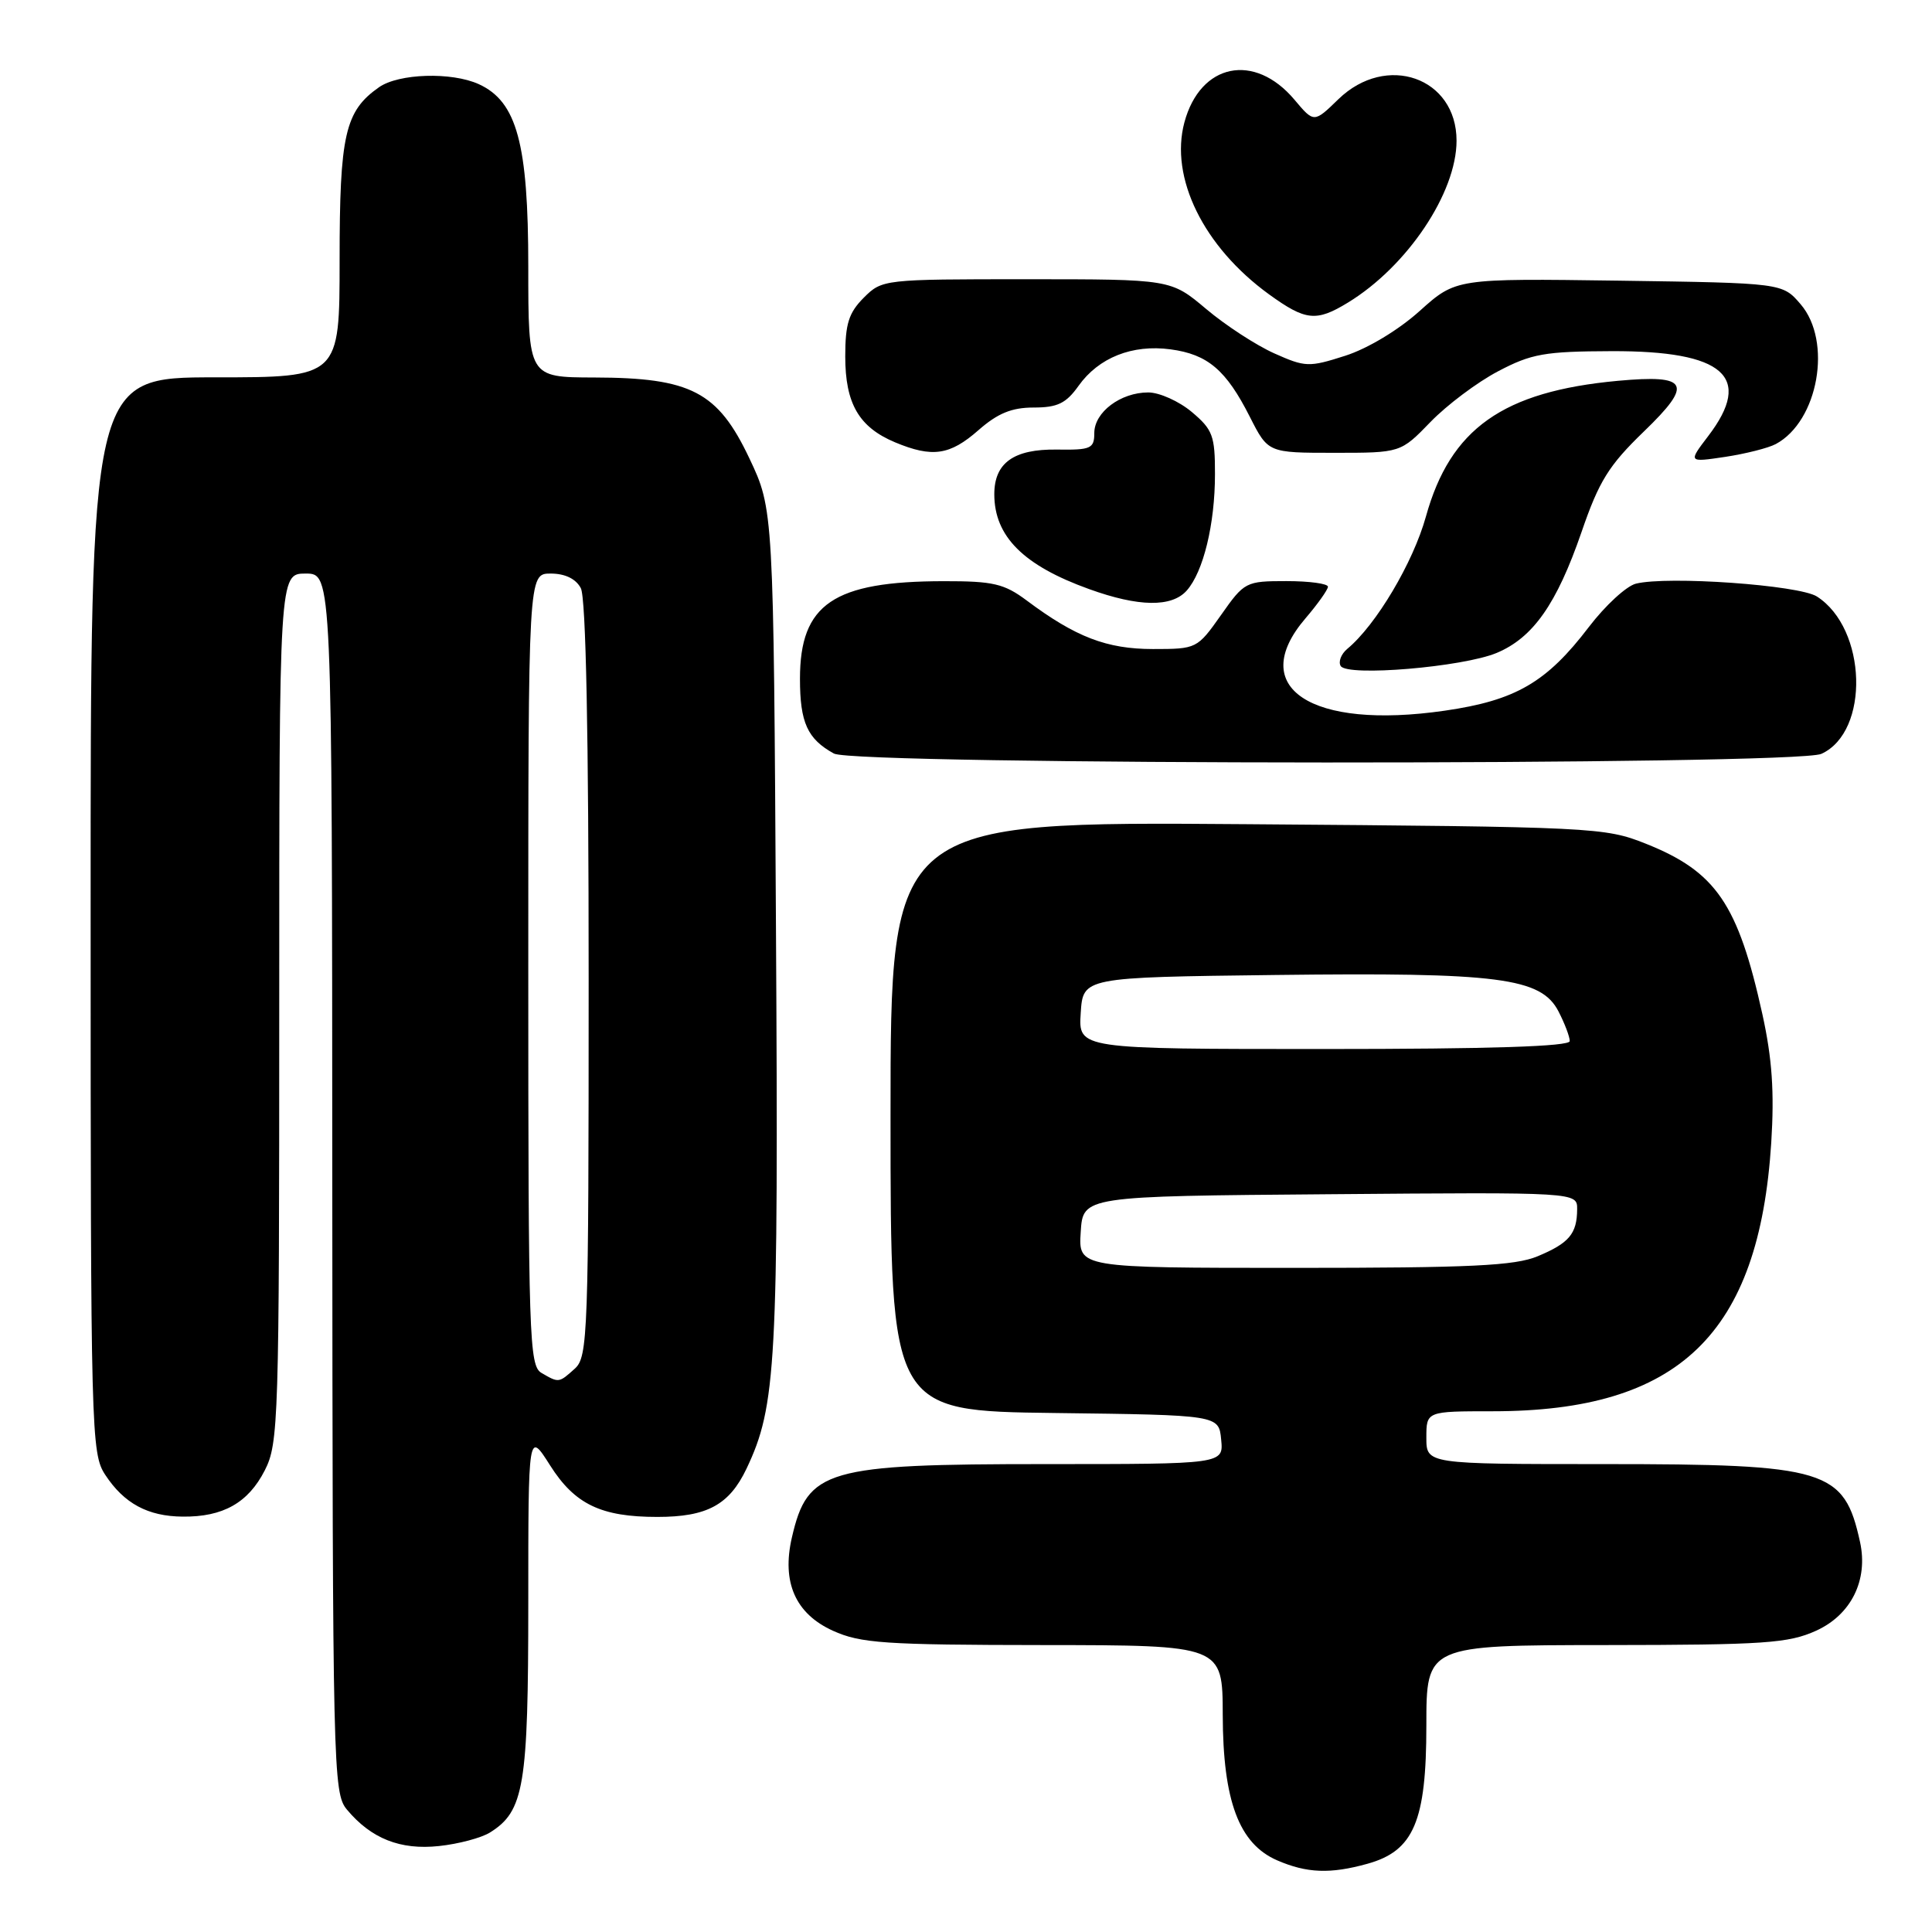 <?xml version="1.0" encoding="UTF-8" standalone="no"?>
<!DOCTYPE svg PUBLIC "-//W3C//DTD SVG 1.1//EN" "http://www.w3.org/Graphics/SVG/1.1/DTD/svg11.dtd" >
<svg xmlns="http://www.w3.org/2000/svg" xmlns:xlink="http://www.w3.org/1999/xlink" version="1.1" viewBox="0 0 256 256">
 <g >
 <path fill="currentColor"
d=" M 181.19 246.96 C 187.33 245.26 189.00 241.34 189.00 228.63 C 189.00 218.00 189.00 218.00 212.75 217.98 C 233.83 217.96 236.97 217.74 240.64 216.08 C 245.29 213.97 247.56 209.38 246.47 204.35 C 244.36 194.69 242.10 194.00 212.48 194.00 C 189.00 194.00 189.00 194.00 189.00 190.50 C 189.00 187.00 189.00 187.00 197.79 187.00 C 222.49 187.00 233.08 176.79 234.70 151.41 C 235.12 144.69 234.82 140.28 233.53 134.41 C 230.30 119.77 227.38 115.50 218.07 111.79 C 212.64 109.63 211.27 109.56 165.25 109.21 C 118.00 108.85 118.00 108.85 118.00 147.90 C 118.00 186.96 118.00 186.96 139.75 187.23 C 161.50 187.50 161.50 187.50 161.81 190.75 C 162.13 194.00 162.13 194.00 138.53 194.00 C 109.45 194.00 107.01 194.70 104.93 203.72 C 103.56 209.65 105.39 213.82 110.36 216.08 C 114.03 217.74 117.17 217.96 138.25 217.98 C 162.00 218.00 162.00 218.00 162.02 227.25 C 162.05 238.63 164.17 244.30 169.22 246.50 C 173.16 248.21 176.27 248.33 181.19 246.96 Z  M 64.92 242.82 C 69.45 239.99 70.00 236.69 70.00 212.40 C 70.00 189.61 70.00 189.61 72.89 194.17 C 76.16 199.33 79.64 201.00 87.10 201.00 C 93.69 201.00 96.63 199.41 98.92 194.60 C 102.86 186.30 103.16 180.82 102.82 123.00 C 102.50 67.50 102.50 67.50 99.29 60.72 C 95.11 51.90 91.56 50.05 78.75 50.02 C 70.00 50.00 70.00 50.00 70.00 35.32 C 70.00 19.01 68.49 13.46 63.44 11.15 C 59.83 9.51 52.83 9.73 50.22 11.56 C 45.71 14.72 45.00 17.85 45.00 34.45 C 45.00 50.00 45.00 50.00 28.50 50.00 C 12.00 50.00 12.00 50.00 12.01 121.25 C 12.01 189.99 12.08 192.60 13.95 195.43 C 16.44 199.22 19.59 200.92 24.20 200.96 C 29.55 201.02 32.89 199.13 35.08 194.84 C 36.91 191.26 37.00 188.30 37.00 133.54 C 37.00 76.00 37.00 76.00 40.50 76.00 C 44.00 76.00 44.00 76.00 44.03 156.75 C 44.07 234.51 44.14 237.58 45.96 239.77 C 49.18 243.63 53.04 245.16 58.17 244.61 C 60.74 244.34 63.78 243.53 64.92 242.82 Z  M 241.34 99.89 C 247.78 96.96 247.39 83.29 240.75 79.04 C 238.38 77.52 220.96 76.29 216.76 77.34 C 215.50 77.66 212.70 80.24 210.54 83.07 C 204.93 90.43 200.84 92.81 191.43 94.17 C 173.68 96.74 165.15 91.10 172.96 81.96 C 174.59 80.06 175.94 78.16 175.96 77.75 C 175.98 77.34 173.52 77.00 170.48 77.00 C 165.07 77.00 164.89 77.09 161.79 81.50 C 158.64 85.96 158.56 86.00 152.77 86.00 C 146.65 86.00 142.52 84.41 136.06 79.58 C 133.06 77.34 131.62 77.00 125.06 77.01 C 110.44 77.02 106.00 80.03 106.00 89.94 C 106.00 95.75 106.99 97.92 110.50 99.85 C 113.33 101.40 237.94 101.44 241.34 99.89 Z  M 198.31 86.52 C 203.14 84.50 206.27 80.04 209.56 70.50 C 211.88 63.74 213.17 61.67 217.83 57.17 C 224.40 50.83 223.77 49.60 214.38 50.46 C 199.13 51.87 192.18 56.79 188.94 68.45 C 187.25 74.54 182.34 82.82 178.52 85.98 C 177.70 86.67 177.31 87.69 177.65 88.25 C 178.54 89.68 193.81 88.39 198.31 86.52 Z  M 157.25 78.25 C 159.45 75.77 160.99 69.45 160.99 62.84 C 161.00 57.74 160.69 56.92 157.92 54.59 C 156.23 53.17 153.63 52.00 152.15 52.00 C 148.48 52.00 145.00 54.62 145.00 57.38 C 145.00 59.44 144.55 59.64 140.04 59.57 C 134.33 59.49 131.75 61.33 131.75 65.49 C 131.75 71.07 135.61 74.93 144.32 78.06 C 150.88 80.43 155.26 80.49 157.25 78.25 Z  M 235.30 58.84 C 240.94 55.82 242.82 45.23 238.59 40.31 C 236.18 37.50 236.18 37.50 214.55 37.19 C 192.92 36.89 192.92 36.89 188.12 41.20 C 185.31 43.73 181.22 46.19 178.25 47.14 C 173.44 48.68 172.96 48.66 168.84 46.82 C 166.45 45.75 162.39 43.11 159.82 40.94 C 155.14 37.00 155.14 37.00 136.03 37.00 C 117.06 37.00 116.89 37.02 114.45 39.45 C 112.46 41.45 112.00 42.91 112.00 47.23 C 112.00 53.48 113.81 56.60 118.60 58.61 C 123.54 60.67 125.86 60.33 129.65 57.00 C 132.20 54.76 134.06 54.00 136.97 54.00 C 140.12 54.00 141.26 53.45 142.91 51.13 C 145.58 47.38 150.03 45.61 155.10 46.29 C 160.03 46.95 162.47 49.02 165.62 55.25 C 168.03 60.00 168.03 60.00 176.81 60.00 C 185.59 60.00 185.59 60.00 189.55 55.91 C 191.72 53.67 195.75 50.64 198.50 49.20 C 202.92 46.87 204.67 46.56 213.54 46.53 C 228.46 46.48 232.36 49.91 226.34 57.79 C 223.69 61.27 223.69 61.27 228.59 60.54 C 231.29 60.13 234.31 59.37 235.30 58.84 Z  M 178.60 40.10 C 186.46 35.31 193.00 25.56 193.00 18.64 C 193.00 10.26 183.70 6.99 177.35 13.14 C 174.11 16.29 174.11 16.29 171.53 13.22 C 166.22 6.91 159.05 8.38 156.94 16.21 C 154.97 23.54 159.48 32.71 168.15 39.00 C 173.00 42.51 174.41 42.66 178.60 40.10 Z  M 143.20 163.25 C 143.50 158.50 143.50 158.50 176.25 158.24 C 209.00 157.97 209.00 157.97 208.98 160.24 C 208.96 163.48 207.92 164.72 203.75 166.46 C 200.72 167.72 194.95 168.00 171.48 168.00 C 142.89 168.00 142.89 168.00 143.20 163.25 Z  M 143.20 134.25 C 143.50 129.50 143.50 129.50 169.00 129.19 C 198.60 128.83 204.20 129.55 206.51 134.02 C 207.33 135.61 208.00 137.37 208.00 137.95 C 208.00 138.66 197.51 139.00 175.45 139.00 C 142.89 139.00 142.89 139.00 143.20 134.25 Z  M 71.75 181.92 C 70.12 180.97 70.00 177.35 70.00 128.45 C 70.00 76.00 70.00 76.00 72.96 76.00 C 74.87 76.00 76.30 76.69 76.96 77.93 C 77.64 79.19 78.00 97.29 78.00 129.78 C 78.00 176.86 77.90 179.78 76.17 181.35 C 74.05 183.26 74.05 183.26 71.75 181.92 Z "/>
</g>
</svg>